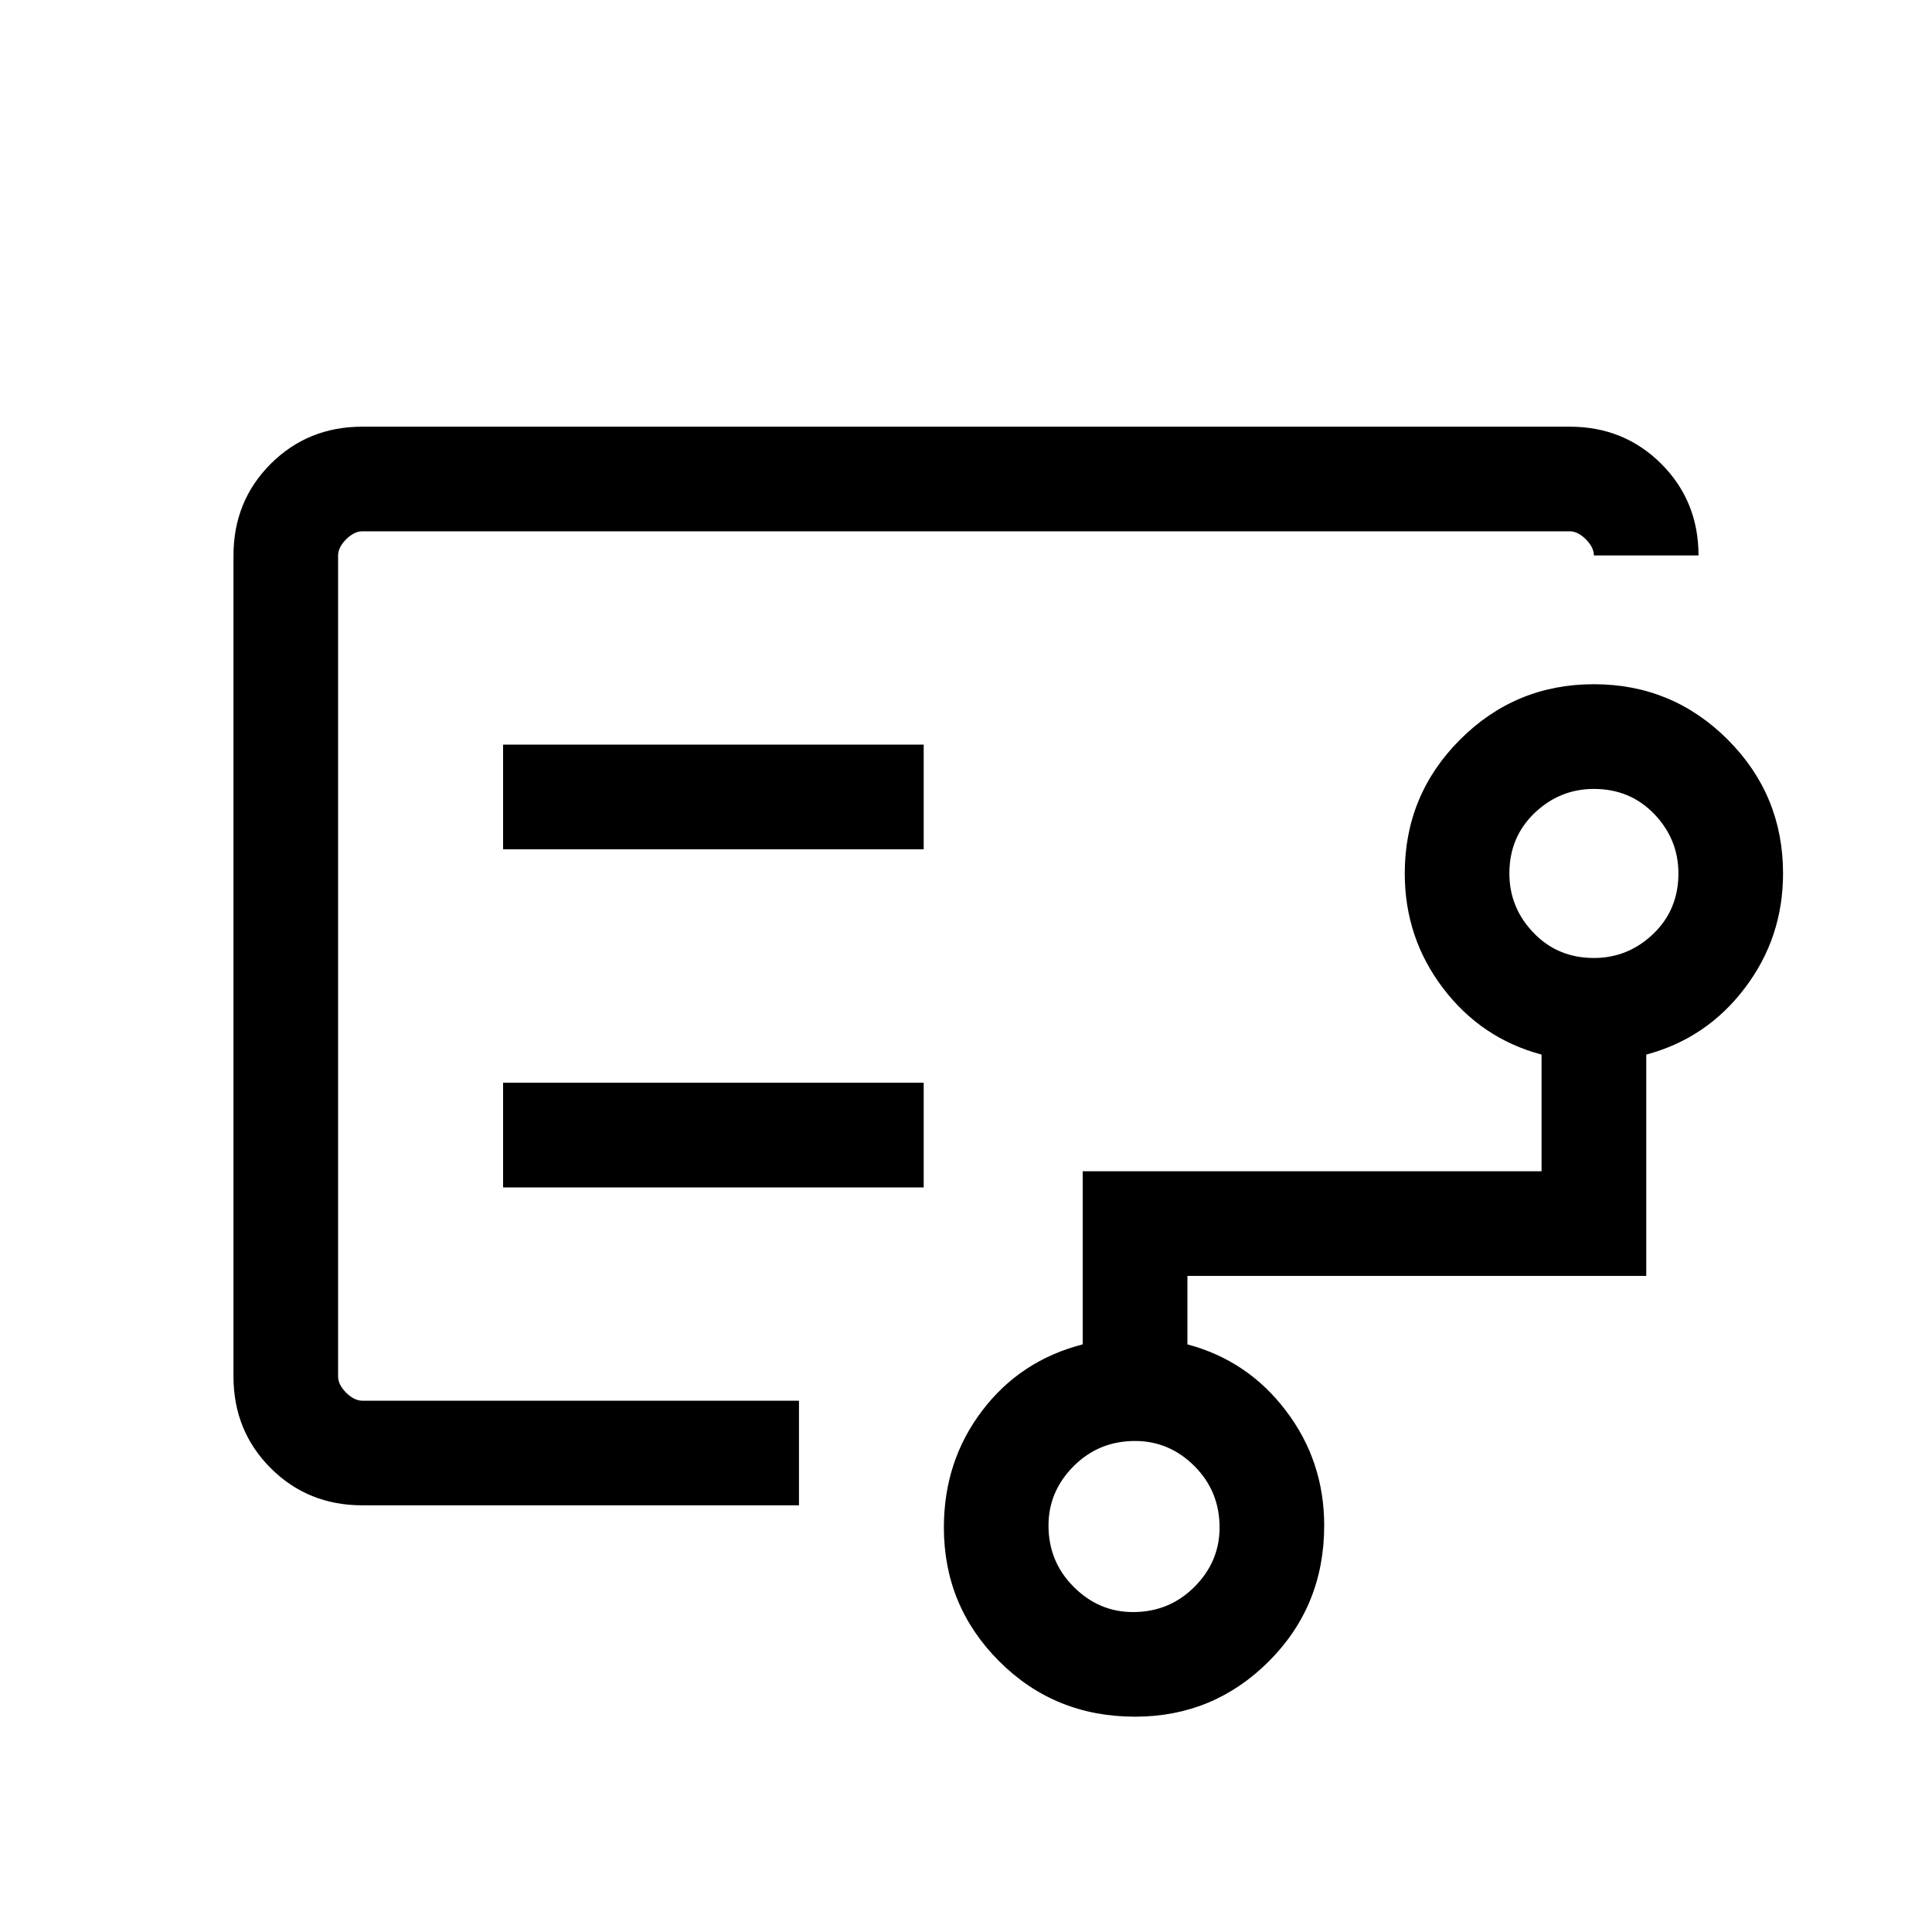 <svg xmlns="http://www.w3.org/2000/svg" height="20" width="20"><path d="M3.5 10.625V14.5v-9 5.125Zm8.229 6.063q.375 0 .636-.261.26-.26.26-.615 0-.374-.26-.635-.261-.26-.615-.26-.375 0-.635.26-.261.261-.261.615 0 .375.261.635.26.261.614.261ZM16.5 9.917q.354 0 .615-.25.26-.25.26-.625 0-.354-.25-.615-.25-.26-.625-.26-.354 0-.615.25-.26.25-.26.625 0 .354.25.614.25.261.625.261ZM5.208 8.792h4.354V7.708H5.208Zm0 3.5h4.354v-1.084H5.208ZM3.75 15.583q-.562 0-.948-.385-.385-.386-.385-.948v-8.5q0-.562.385-.948.386-.385.948-.385h12.5q.562 0 .948.385.385.386.385.948H16.5q0-.083-.083-.167-.084-.083-.167-.083H3.75q-.083 0-.167.083-.083.084-.083.167v8.5q0 .083.083.167.084.083.167.083h4.521v1.083Zm8 2.188q-.833 0-1.406-.573t-.573-1.386q0-.687.396-1.208.395-.521 1.041-.687v-1.792h4.75v-1.208q-.625-.167-1.02-.688-.396-.521-.396-1.187 0-.813.573-1.386t1.385-.573q.812 0 1.385.573t.573 1.386q0 .666-.396 1.187-.395.521-1.02.688v2.291h-4.75v.709q.625.166 1.02.687.396.521.396 1.188 0 .833-.573 1.406t-1.385.573Z"/></svg>